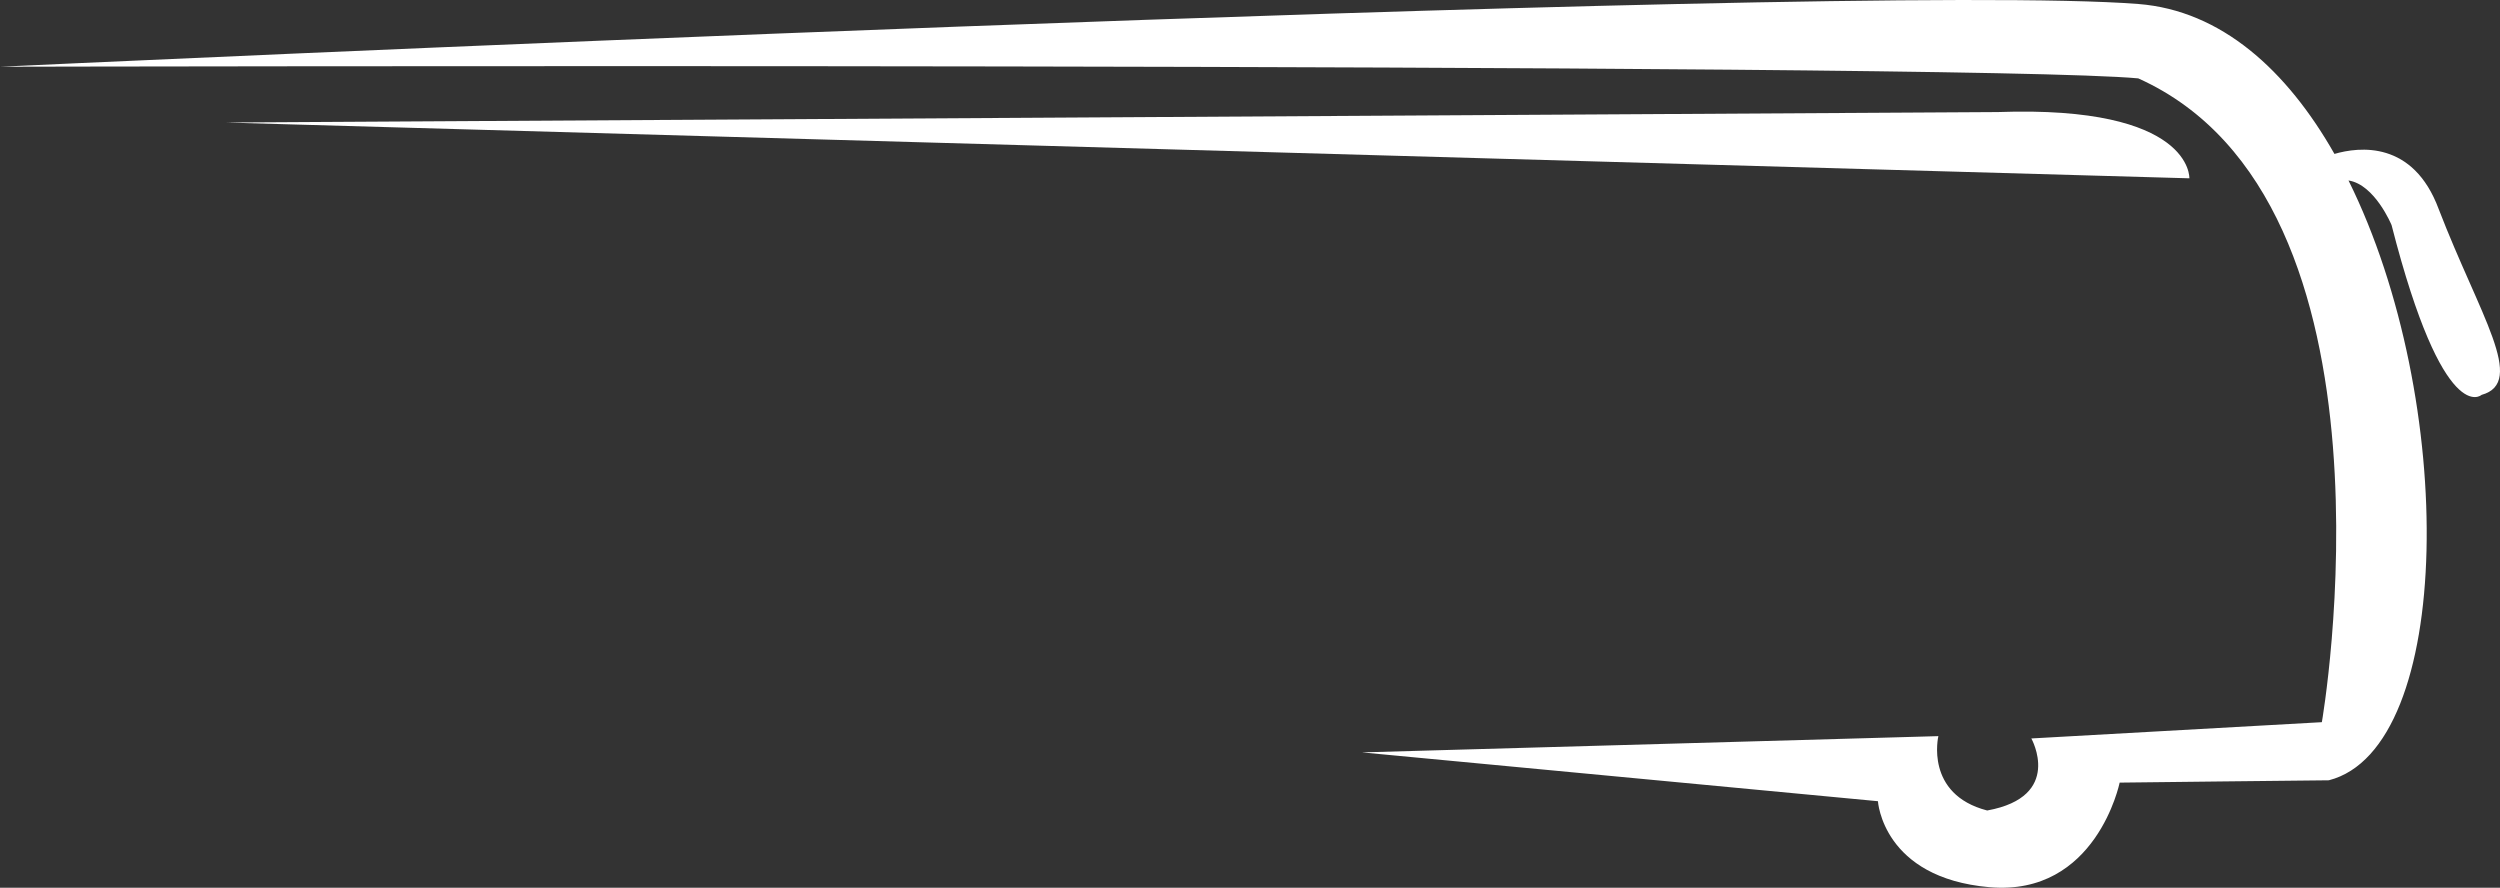 <svg version="1.1" id="图层_1" x="0px" y="0px" width="316.309px" height="112.316px" viewBox="0 0 316.309 112.316" enable-background="new 0 0 316.309 112.316" xml:space="preserve" xmlns="http://www.w3.org/2000/svg" xmlns:xlink="http://www.w3.org/1999/xlink" xmlns:xml="http://www.w3.org/XML/1998/namespace">
  <rect x="0" y="0" width="316.309" height="112.316" fill="#333333" stroke="none"/>
  <path fill="#FFFFFF" d="M308.557,26.464c-3.236-8.712-10.07-7.896-13.193-6.99c-6.018-10.592-14.32-18.148-24.824-18.97
	C232.899-2.437,0,8.445,0,8.445s248.485-0.587,270.54,1.472c34.701,15.585,23.23,81.456,23.23,81.456l-36.758,2.059
	c0,0,4.117,7.353-5.586,9.115c-7.939-2.06-6.176-9.409-6.176-9.409l-72.928,2.058l65.28,6.176c0,0,0.588,9.704,14.115,10.88
	c13.526,1.177,16.469-13.232,16.469-13.232s25.289-0.294,26.465-0.294c15.88-4.071,16.251-48.161,2.49-75.89
	c3.338,0.51,5.45,5.646,5.45,5.646c6.613,25.84,11.387,21.48,11.387,21.48C319.698,48.375,313.725,39.887,308.557,26.464z" class="color c1"/>
  <path fill="#FFFFFF" d="M252.749,14.179L28.524,15.503l248.484,7.057C277.008,22.56,277.45,13.297,252.749,14.179z" class="color c1"/>
</svg>